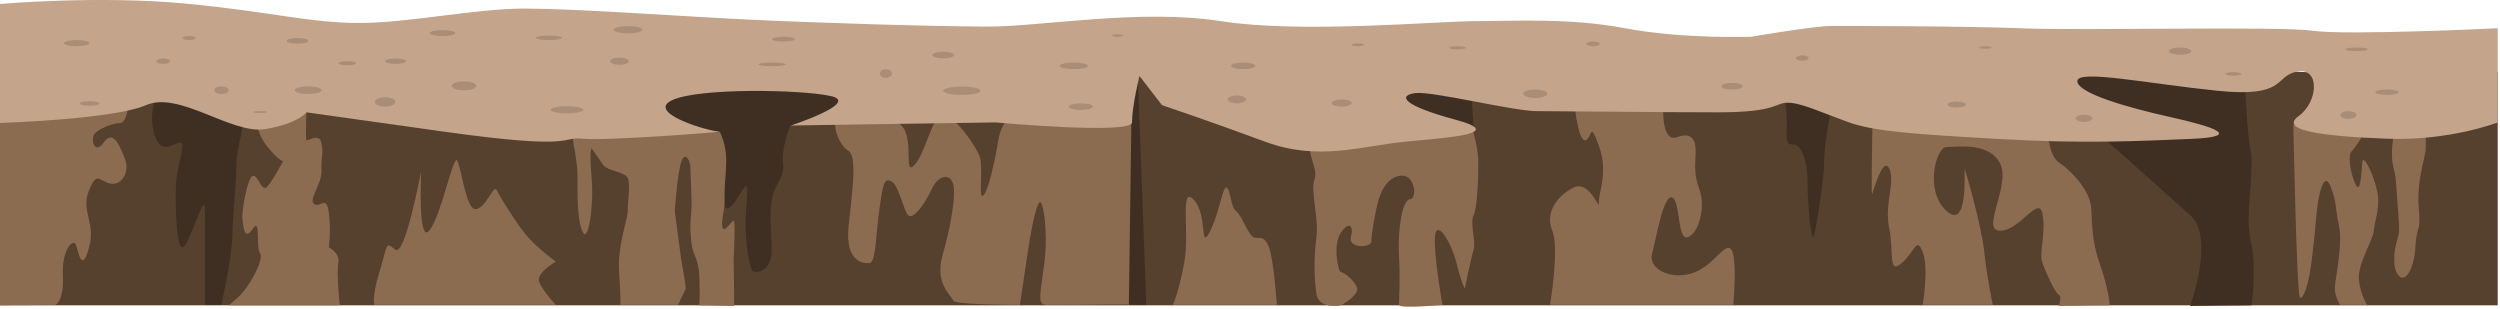 <?xml version="1.0" encoding="UTF-8" standalone="no"?>
<!DOCTYPE svg PUBLIC "-//W3C//DTD SVG 1.1//EN" "http://www.w3.org/Graphics/SVG/1.1/DTD/svg11.dtd">
<svg width="100%" height="100%" viewBox="0 0 501 62" version="1.1" xmlns="http://www.w3.org/2000/svg" xmlns:xlink="http://www.w3.org/1999/xlink" xml:space="preserve" xmlns:serif="http://www.serif.com/" style="fill-rule:evenodd;clip-rule:evenodd;stroke-linejoin:round;stroke-miterlimit:2;">
    <g transform="matrix(1,0,0,1,0,-313.738)">
        <g>
            <path d="M0.056,374.924L0.536,326.329C0.536,326.329 10.958,321.382 34.962,323.55C58.966,325.718 96.861,329.439 115.614,329.129C134.366,328.819 171.48,328.202 189.842,327.892C208.204,327.582 255.751,330.975 278.978,328.91C302.205,326.845 344.425,330.15 354.05,330.562C363.675,330.975 380.344,326.846 402.744,326.433C425.144,326.02 456.399,327.672 460.046,328.085C463.692,328.498 500.542,328.212 500.542,328.212L500.542,374.923L0.056,374.923L0.056,374.924Z" style="fill:rgb(86,65,46);fill-rule:nonzero;"/>
            <path d="M459.582,338.704C459.582,338.704 460.259,373.296 460.926,373.416C461.593,373.536 462.41,371.237 462.91,368.352C463.41,365.467 463.902,360.292 464.235,356.566C464.568,352.84 465.731,347.669 467.064,351.154C468.397,354.639 467.895,355.118 468.729,358.964C469.562,362.81 467.895,369.856 467.895,371.538C467.895,373.22 468.961,374.836 468.961,374.836L474.354,374.836C474.354,374.836 473.061,372.916 472.728,369.791C472.395,366.666 475.561,361.913 475.728,359.87C475.895,357.827 477.061,355.33 476.395,352.085C475.728,348.84 473.562,344.287 473.395,346.33C473.228,348.373 473.062,352.947 471.978,350.543C470.895,348.139 470.561,344.746 471.228,344.101C471.895,343.456 473.254,341.306 473.254,341.306C473.254,341.306 466.061,338.877 465.227,338.704C464.394,338.53 459.582,338.704 459.582,338.704Z" style="fill:rgb(139,108,80);fill-rule:nonzero;"/>
            <path d="M479.567,341.571C479.567,341.571 479.073,344.78 479.567,346.943C480.061,349.106 480.061,348.505 480.394,353.553C480.727,358.601 481.061,359.803 480.394,361.846C479.727,363.889 479.33,367.615 480.779,369.057C482.227,370.499 483.894,367.014 484.061,363.048C484.228,359.082 485.228,360.291 484.728,355.48C484.228,350.669 485.895,345.47 486.061,344.103C486.228,342.737 486.061,340.093 486.061,340.093L479.567,341.571Z" style="fill:rgb(139,108,80);fill-rule:nonzero;"/>
            <path d="M449.987,332.195C449.987,332.195 450.311,340.302 451.061,344.103C451.811,347.905 449.811,357.279 451.061,362.146C452.311,367.013 451.235,374.923 451.235,374.923L438.895,375.051C438.895,375.051 443.978,361.266 438.895,356.839C433.812,352.412 420.728,340.333 417.395,338.17C414.062,336.007 409.062,332.099 411.812,328.554C414.562,325.01 419.062,323.748 423.562,324.829C428.062,325.911 440.562,329.516 442.062,329.877C443.56,330.238 449.987,332.195 449.987,332.195Z" style="fill:rgb(63,47,35);fill-rule:nonzero;"/>
            <path d="M357.393,331.68C357.393,332.281 358.226,335.886 358.06,339.612C357.893,343.338 358.56,342.496 359.727,342.737C360.894,342.977 362.227,345.621 362.227,350.429C362.227,355.236 363.06,363.048 363.56,360.885C364.06,358.722 365.56,349.828 365.56,345.982C365.56,342.136 367.227,334.565 367.227,333.363C367.226,332.161 357.393,331.68 357.393,331.68Z" style="fill:rgb(63,47,35);fill-rule:nonzero;"/>
            <path d="M294.981,334.009L295.29,339.196C295.29,339.196 295.809,338.84 292.726,339.196C289.643,339.552 282.143,339.973 280.809,338.651C279.476,337.329 275.392,333.363 276.476,331.68C277.559,329.998 283.226,329.216 283.226,329.216L294.981,334.009Z" style="fill:rgb(63,47,35);fill-rule:nonzero;"/>
            <path d="M228.028,328.986L229.725,374.836L225.351,374.836C225.351,374.836 226.19,339.054 226.457,338.611C226.725,338.168 224.143,336.019 225.351,331.933C226.558,327.847 228.028,328.986 228.028,328.986Z" style="fill:rgb(63,47,35);fill-rule:nonzero;"/>
            <path d="M158.391,338.891C159.786,338.408 165.183,338.35 167.683,337.359C170.183,336.368 175.058,332.942 171.058,331.049C167.058,329.156 158.85,327.628 151.891,328.527C144.933,329.426 134.808,330.778 133.433,331.77C132.058,332.762 127.433,335.556 129.433,336.457C131.433,337.358 137.808,339.612 138.308,339.702C138.808,339.792 144.058,340.093 144.058,340.093C144.058,340.093 145.308,340.784 145.433,345.832C145.558,350.88 144.433,356.108 145.933,355.477C147.433,354.846 149.433,349.979 149.683,351.331C149.933,352.683 149.308,355.928 149.433,359.804C149.558,363.68 150.334,367.466 150.759,368.007C151.183,368.548 154.6,368.458 154.642,363.951C154.684,359.444 154.1,357.731 154.642,354.036C155.184,350.34 157.309,349.529 156.934,346.374C156.557,343.218 158.391,338.891 158.391,338.891Z" style="fill:rgb(63,47,35);fill-rule:nonzero;"/>
            <path d="M31.193,333.276C31.193,333.276 29.5,337.481 31.25,341.567C33,345.653 36.862,340.229 36.529,343.234C36.196,346.239 35.21,348.033 35.21,352.6C35.21,357.167 35.433,366.778 37.621,361.97C39.808,357.163 41.073,352.351 41.073,356.317L41.073,374.835L44.351,374.835C44.351,374.835 46.392,366.184 46.558,361.016C46.725,355.848 47.391,350.013 47.391,346.528C47.391,343.043 49.391,338.382 48.224,337.421C47.057,336.46 40.323,332.868 39.523,332.567C38.723,332.268 31.193,333.276 31.193,333.276Z" style="fill:rgb(63,47,35);fill-rule:nonzero;"/>
            <path d="M375.289,335.349C375.289,337.693 374.924,353.164 375.174,352.624C375.424,352.084 377.367,344.856 378.617,347.56C379.867,350.264 377.588,354.583 378.588,359.45C379.588,364.317 378.324,368.82 381.074,366.477C383.824,364.133 384.067,361.023 385.317,364.268C386.567,367.513 385.31,374.836 385.31,374.836L399.353,374.836C399.353,374.836 398.227,369.611 397.643,364.202C397.06,358.794 393.893,347.851 393.726,347.671C393.559,347.491 394.559,360.137 390.059,355.991C385.559,351.845 388.059,343.205 390.059,343.205C392.059,343.205 398.559,342.14 400.809,346.462C403.059,350.784 396.809,359.981 400.809,359.981C404.809,359.981 408.559,352.772 409.309,356.557C410.059,360.343 408.559,364.49 409.309,366.473C410.059,368.456 411.809,372.422 412.559,372.783C413.309,373.144 412.559,375.052 412.559,375.052L422.809,374.924C422.809,374.924 422.559,371.521 420.809,366.654C419.059,361.787 419.309,358.17 419.059,355.201C418.809,352.232 415.559,348.276 412.809,346.468C410.059,344.66 410.809,339.315 409.559,339.554C408.31,339.793 375.289,335.349 375.289,335.349Z" style="fill:rgb(139,108,80);fill-rule:nonzero;"/>
            <path d="M315.539,333.727C315.547,336.122 316.507,342.529 317.841,341.808C319.174,341.087 318.534,337.826 320.45,343.054C322.367,348.282 320.255,352.601 320.421,354.403C320.588,356.206 318.573,349.712 315.323,351.334C312.073,352.956 309.566,356.336 311.066,359.941C312.566,363.546 310.613,374.835 310.613,374.835L347.352,374.835C347.352,374.835 348.226,365.103 346.893,363.661C345.56,362.219 343.31,367.32 338.81,368.582C334.31,369.844 330.31,367.347 331.06,364.643C331.81,361.939 333.31,352.758 335.06,353.299C336.81,353.84 336.06,362.159 338.31,361.248C340.56,360.337 341.81,354.932 340.56,351.687C339.31,348.442 339.81,346.429 339.81,344.101C339.81,341.773 339.06,340.151 336.06,341.233C333.06,342.315 333.06,335.765 333.56,333.362C334.059,330.959 315.539,333.727 315.539,333.727Z" style="fill:rgb(139,108,80);fill-rule:nonzero;"/>
            <path d="M295.219,340.12C295.219,340.12 296.257,343.44 296.257,346.5C296.257,349.56 296.06,355.313 295.297,356.935C294.533,358.557 295.824,362.155 295.31,363.777C294.796,365.399 293.553,371.525 293.553,371.525C293.553,371.525 292.973,370.802 291.89,366.475C290.807,362.149 287.808,357.436 287.558,361.212C287.308,364.988 289.059,374.836 289.059,374.836C289.059,374.836 280.352,375.667 280.352,374.836C280.352,373.174 280.645,370.151 280.352,364.923C280.059,359.695 281.059,353.705 282.559,353.662C284.059,353.619 283.559,348.911 281.059,348.935C278.559,348.959 277.031,351.221 276.295,353.703C275.559,356.184 274.809,360.878 274.809,362.14C274.809,363.402 270.142,363.605 270.726,361.252C271.309,358.899 270.393,357.999 268.726,360.342C267.059,362.686 268.143,368.275 268.726,368.275C269.309,368.275 271.643,370.078 271.976,371.52C272.309,372.962 268.726,374.923 268.726,374.923C268.726,374.923 264.309,375.847 263.809,372.602C263.309,369.357 263.309,365.231 263.809,361.255C264.309,357.279 262.559,351.871 263.434,349.708C264.309,347.545 261.311,343.579 263.185,342.858C265.059,342.137 266.643,341.416 271.976,341.055C277.309,340.694 281.559,339.135 283.809,339.554C286.059,339.973 295.219,340.12 295.219,340.12Z" style="fill:rgb(139,108,80);fill-rule:nonzero;"/>
            <path d="M226.725,338.23L226.222,374.836C226.222,374.631 214.886,374.887 209.639,374.836C207.744,374.817 208.558,372.426 209.308,366.27C210.058,360.114 209.053,353.606 208.305,354.31C207.558,355.013 206.558,360.29 206.058,363.632C205.558,366.974 204.389,374.837 204.389,374.837C204.389,374.837 191.308,374.845 191.058,373.987C190.808,373.13 187.225,370.667 188.891,364.863C190.558,359.059 191.558,353.079 191.058,350.792C190.558,348.505 188.141,348.581 186.725,351.621C185.308,354.661 183.058,357.764 182.058,356.916C181.058,356.068 180.225,350.967 178.641,350.088C177.058,349.208 176.891,351.143 176.224,355.716C175.557,360.289 175.557,366.269 174.307,366.445C173.057,366.621 169.307,366.269 170.057,359.058C170.807,351.847 171.86,344.957 169.959,343.917C168.057,342.877 165.807,337.073 168.807,336.897C171.807,336.721 179.057,336.468 181.057,339.409C183.057,342.35 181.057,349.209 183.307,346.747C185.557,344.285 186.724,337.058 188.89,336.802C191.057,336.546 195.723,343.053 196.39,345.34C197.057,347.627 196.013,353.782 197.035,352.903C198.057,352.024 199.307,346.395 200.057,341.822C200.807,337.249 203.807,335.636 206.557,336.794C209.308,337.952 226.725,338.23 226.725,338.23Z" style="fill:rgb(139,108,80);fill-rule:nonzero;"/>
            <path d="M144.276,340.221C144.276,340.221 145.588,342.861 145.542,345.896C145.496,348.931 145.124,350.699 145.202,353.465C145.279,356.23 144.461,357.656 144.773,359.219C145.085,360.781 146.738,357.649 147.071,358.009C147.404,358.37 147.018,365.817 147.018,365.817L147.113,372.062L147.113,375.051L140.106,374.923C140.106,374.923 140.332,373.864 140.165,369.417C139.998,364.97 138.861,365.451 138.528,362.086C138.195,358.721 138.376,358.668 138.543,356.051C138.71,353.433 138.332,348.386 138.358,347.304C138.384,346.222 137.387,343.819 136.554,346.102C135.721,348.386 135.223,356.051 135.223,356.051L136.557,366.053C136.557,366.053 137.558,371.297 137.391,371.658C137.224,372.019 135.891,374.836 135.891,374.836L124.35,374.836C124.35,374.836 124.391,373.312 124.057,368.126C123.723,362.94 125.89,357.293 125.807,355.997C125.724,354.701 126.39,350.762 125.807,349.44C125.224,348.118 121.724,348.011 120.89,346.809C120.057,345.607 118.557,343.451 118.557,343.451C118.557,343.451 118.057,343.695 118.557,349.343C119.057,354.992 117.89,362.445 116.807,360.281C115.724,358.118 115.724,353.863 115.724,348.96C115.724,344.057 113.724,340.347 115.724,340.219C117.724,340.091 124.057,339.01 125.807,339.01C127.557,339.011 144.276,340.221 144.276,340.221Z" style="fill:rgb(139,108,80);fill-rule:nonzero;"/>
            <path d="M61.39,336.247C61.39,336.247 61.223,341.295 61.39,341.775C61.557,342.256 63.973,340.093 64.432,342.496C64.89,344.9 64.307,344.9 64.432,347.784C64.557,350.668 61.703,353.793 62.964,354.634C64.224,355.475 65.391,352.711 65.891,356.317C66.391,359.922 65.891,363.288 65.891,363.288C65.891,363.288 68.224,364.49 67.808,366.413C67.391,368.336 68.089,374.924 68.089,374.924L45.806,374.924C45.806,374.924 45.889,374.947 47.889,373.144C49.889,371.341 53.014,365.693 52.118,364.491C51.222,363.289 52.305,357.16 50.68,359.564C49.055,361.968 48.786,359.564 48.587,357.761C48.388,355.958 49.638,349.179 50.68,348.963C51.722,348.747 52.388,352.352 53.555,351.151C54.722,349.949 57.105,345.262 56.83,345.863C56.555,346.464 54.722,344.541 53.555,343.099C52.388,341.657 51.013,339.013 52.118,338.292C53.223,337.569 61.39,336.247 61.39,336.247Z" style="fill:rgb(139,108,80);fill-rule:nonzero;"/>
            <path d="M0,338.295L0,374.924L11.116,374.836C11.116,374.836 12.851,374.117 12.597,368.95C12.343,363.782 14.672,361.432 15.201,362.754C15.73,364.076 16.323,368.67 17.805,363.502C19.287,358.334 16.153,356.184 17.805,351.978C19.457,347.772 19.965,350.182 22.167,350.543C24.369,350.904 26.063,348.263 25.047,345.619C24.031,342.975 22.675,339.611 20.812,342.256C18.949,344.9 18.102,341.656 18.949,340.574C19.796,339.492 22.676,338.396 24.031,338.403C25.386,338.411 25.991,334.505 25.35,334.475C24.709,334.445 9.125,337.035 8.617,337.035C8.108,337.034 0,338.295 0,338.295Z" style="fill:rgb(139,108,80);fill-rule:nonzero;"/>
            <path d="M75.057,374.836C75.057,374.836 74.39,373.616 76.057,368.19C77.724,362.764 77.14,362.065 79.182,363.747C81.224,365.43 84.39,347.739 84.39,348.237C84.39,348.735 83.723,362.802 86.057,359.918C88.39,357.034 90.724,345.138 91.557,345.859C92.39,346.58 93.307,356.061 95.432,355.648C97.557,355.235 98.89,350.548 99.557,351.87C100.224,353.192 102.89,357.585 105.057,360.376C107.224,363.167 111.39,366.172 111.39,366.172C111.39,366.172 107.39,368.412 108.057,370.214C108.724,372.017 111.39,374.835 111.39,374.835L75.057,374.835L75.057,374.836Z" style="fill:rgb(139,108,80);fill-rule:nonzero;"/>
            <path d="M235.058,374.836C235.058,374.836 236.391,371.778 237.391,366.009C238.391,360.24 236.391,350.768 239.224,353.772C242.057,356.777 240.391,363.999 242.391,360.273C244.391,356.547 245.058,350.544 245.891,351.385C246.724,352.226 246.558,355.181 247.724,356.048C248.891,356.916 250.224,361.124 251.391,361.364C252.558,361.604 253.224,360.858 254.224,363.072C255.224,365.286 255.891,374.835 255.891,374.835L235.058,374.835L235.058,374.836Z" style="fill:rgb(139,108,80);fill-rule:nonzero;"/>
            <g>
                <path d="M0,338.377L0,314.534C0,314.534 19.921,312.781 37.432,314.479C54.942,316.177 62.02,318.34 72.026,318.34C82.032,318.34 95.076,315.456 105.082,315.456C115.088,315.456 134.618,316.898 149.127,317.619C163.636,318.34 187.659,319.061 198.165,319.061C208.671,319.061 228.688,315.456 244.697,317.979C260.706,320.502 287.991,317.979 295.612,317.979C303.233,317.979 314.345,317.258 325.8,319.421C337.255,321.584 350.93,321.104 350.93,321.104C350.93,321.104 363.604,318.941 366.94,318.941C370.275,318.941 393.623,318.941 405.63,319.422C417.637,319.903 456.847,318.941 463.518,319.903C470.189,320.864 500.541,319.403 500.541,319.403L500.541,338.276C500.541,338.276 490.962,342.017 478.288,341.536C465.614,341.055 456.628,339.901 460.63,337.017C464.632,334.133 464.954,327.136 460.301,328.086C455.648,329.036 458.322,333.363 444.314,331.921C430.306,330.479 416.301,327.594 416.301,329.998C416.301,332.402 426.309,335.286 434.981,337.209C443.653,339.132 449.657,341.14 438.984,341.578C428.311,342.016 417.638,342.582 400.295,341.578C382.951,340.574 375.614,340.093 370.277,338.17C364.941,336.247 360.938,334.324 358.27,334.324C355.602,334.324 356.269,336.247 344.262,336.247C332.255,336.247 312.577,336.007 307.907,336.007C303.237,336.007 286.894,331.921 283.559,332.402C280.224,332.883 280.891,334.806 291.564,337.69C302.237,340.574 290.23,341.299 281.558,342.139C272.886,342.978 264.214,346.107 253.541,342.139C242.868,338.171 232.862,334.806 232.862,334.806L228.349,328.964C228.349,328.964 226.858,334.945 226.858,338.269C226.858,340.762 199.468,338.269 199.468,338.269L158.484,338.889C158.484,338.889 172.491,334.306 166.488,332.986C160.485,331.666 140.01,331.3 134.674,333.826C129.338,336.352 142.141,340.094 144.143,340.094C146.144,340.094 121.463,342.017 116.793,341.536C112.124,341.055 116.126,343.94 88.776,340.094L61.426,336.248C61.426,336.248 59.758,338.529 53.088,339.613C46.417,340.697 35.931,331.921 29.261,334.806C22.59,337.689 0,338.377 0,338.377Z" style="fill:rgb(196,164,138);fill-rule:nonzero;"/>
                <ellipse cx="17.942" cy="334.474" rx="2.001" ry="0.451" style="fill:rgb(170,141,119);"/>
                <path d="M45.833,331.815C45.833,332.238 45.189,332.581 44.395,332.581C43.601,332.581 42.957,332.238 42.957,331.815C42.957,331.392 43.601,331.049 44.395,331.049C45.189,331.049 45.833,331.392 45.833,331.815Z" style="fill:rgb(170,141,119);fill-rule:nonzero;"/>
                <path d="M53.588,336.187C53.588,336.287 52.944,336.367 52.15,336.367C51.356,336.367 50.712,336.286 50.712,336.187C50.712,336.088 51.356,336.007 52.15,336.007C52.944,336.007 53.588,336.087 53.588,336.187Z" style="fill:rgb(170,141,119);fill-rule:nonzero;"/>
                <path d="M64.469,331.815C64.469,332.238 63.265,332.581 61.78,332.581C60.295,332.581 59.091,332.238 59.091,331.815C59.091,331.392 60.295,331.049 61.78,331.049C63.265,331.049 64.469,331.392 64.469,331.815Z" style="fill:rgb(170,141,119);fill-rule:nonzero;"/>
                <path d="M17.942,322.383C17.942,322.724 16.794,323.001 15.378,323.001C13.962,323.001 12.814,322.724 12.814,322.383C12.814,322.042 13.962,321.765 15.378,321.765C16.794,321.765 17.942,322.042 17.942,322.383Z" style="fill:rgb(170,141,119);fill-rule:nonzero;"/>
                <path d="M39.204,321.359C39.204,321.583 38.616,321.765 37.891,321.765C37.166,321.765 36.578,321.583 36.578,321.359C36.578,321.135 37.166,320.953 37.891,320.953C38.616,320.953 39.204,321.135 39.204,321.359Z" style="fill:rgb(170,141,119);fill-rule:nonzero;"/>
                <path d="M34.076,326.001C34.076,326.3 33.46,326.542 32.7,326.542C31.94,326.542 31.324,326.3 31.324,326.001C31.324,325.702 31.94,325.46 32.7,325.46C33.46,325.461 34.076,325.703 34.076,326.001Z" style="fill:rgb(170,141,119);fill-rule:nonzero;"/>
                <path d="M61.78,321.923C61.78,322.234 60.814,322.486 59.622,322.486C58.43,322.486 57.464,322.234 57.464,321.923C57.464,321.612 58.43,321.36 59.622,321.36C60.814,321.359 61.78,321.612 61.78,321.923Z" style="fill:rgb(170,141,119);fill-rule:nonzero;"/>
                <path d="M79.228,334.159C79.228,334.682 78.304,335.105 77.164,335.105C76.024,335.105 75.1,334.681 75.1,334.159C75.1,333.637 76.024,333.212 77.164,333.212C78.304,333.212 79.228,333.636 79.228,334.159Z" style="fill:rgb(170,141,119);fill-rule:nonzero;"/>
                <path d="M81.354,326.001C81.354,326.3 80.416,326.542 79.259,326.542C78.102,326.542 77.164,326.3 77.164,326.001C77.164,325.702 78.102,325.46 79.259,325.46C80.416,325.461 81.354,325.703 81.354,326.001Z" style="fill:rgb(170,141,119);fill-rule:nonzero;"/>
                <path d="M71.348,326.407C71.348,326.631 70.564,326.813 69.597,326.813C68.63,326.813 67.846,326.631 67.846,326.407C67.846,326.183 68.63,326.001 69.597,326.001C70.564,326.001 71.348,326.183 71.348,326.407Z" style="fill:rgb(170,141,119);fill-rule:nonzero;"/>
                <path d="M91.235,320.368C91.235,320.692 90.087,320.954 88.671,320.954C87.255,320.954 86.107,320.692 86.107,320.368C86.107,320.045 87.255,319.782 88.671,319.782C90.087,319.782 91.235,320.044 91.235,320.368Z" style="fill:rgb(170,141,119);fill-rule:nonzero;"/>
                <path d="M95.488,330.937C95.488,331.422 94.368,331.816 92.987,331.816C91.605,331.816 90.485,331.423 90.485,330.937C90.485,330.452 91.605,330.058 92.987,330.058C94.368,330.058 95.488,330.451 95.488,330.937Z" style="fill:rgb(170,141,119);fill-rule:nonzero;"/>
                <path d="M116.875,335.736C116.875,336.134 115.419,336.457 113.623,336.457C111.827,336.457 110.371,336.134 110.371,335.736C110.371,335.338 111.827,335.015 113.623,335.015C115.419,335.015 116.875,335.338 116.875,335.736Z" style="fill:rgb(170,141,119);fill-rule:nonzero;"/>
                <ellipse cx="124.13" cy="326.001" rx="1.876" ry="0.721" style="fill:rgb(170,141,119);"/>
                <path d="M128.758,319.692C128.758,320.09 127.47,320.413 125.881,320.413C124.292,320.413 123.004,320.09 123.004,319.692C123.004,319.294 124.292,318.971 125.881,318.971C127.47,318.971 128.758,319.294 128.758,319.692Z" style="fill:rgb(170,141,119);fill-rule:nonzero;"/>
                <path d="M112.623,321.314C112.623,321.563 111.447,321.765 109.996,321.765C108.545,321.765 107.369,321.563 107.369,321.314C107.369,321.065 108.545,320.863 109.996,320.863C111.447,320.864 112.623,321.065 112.623,321.314Z" style="fill:rgb(170,141,119);fill-rule:nonzero;"/>
                <path d="M157.483,326.633C157.483,326.832 156.251,326.994 154.731,326.994C153.211,326.994 151.979,326.833 151.979,326.633C151.979,326.434 153.211,326.272 154.731,326.272C156.251,326.272 157.483,326.433 157.483,326.633Z" style="fill:rgb(170,141,119);fill-rule:nonzero;"/>
                <ellipse cx="157.024" cy="321.585" rx="2.293" ry="0.481" style="fill:rgb(170,141,119);"/>
                <path d="M178.746,328.465C178.746,328.946 178.205,329.336 177.537,329.336C176.869,329.336 176.328,328.946 176.328,328.465C176.328,327.984 176.869,327.594 177.537,327.594C178.204,327.594 178.746,327.984 178.746,328.465Z" style="fill:rgb(170,141,119);fill-rule:nonzero;"/>
                <path d="M191.17,324.77C191.17,325.135 190.199,325.431 189.002,325.431C187.805,325.431 186.834,325.135 186.834,324.77C186.834,324.405 187.805,324.109 189.002,324.109C190.199,324.109 191.17,324.405 191.17,324.77Z" style="fill:rgb(170,141,119);fill-rule:nonzero;"/>
                <path d="M196.506,331.921C196.506,332.386 194.826,332.762 192.754,332.762C190.682,332.762 189.002,332.385 189.002,331.921C189.002,331.456 190.682,331.08 192.754,331.08C194.826,331.079 196.506,331.456 196.506,331.921Z" style="fill:rgb(170,141,119);fill-rule:nonzero;"/>
                <path d="M218.019,326.933C218.019,327.298 216.75,327.594 215.184,327.594C213.618,327.594 212.349,327.298 212.349,326.933C212.349,326.568 213.618,326.272 215.184,326.272C216.75,326.272 218.019,326.568 218.019,326.933Z" style="fill:rgb(170,141,119);fill-rule:nonzero;"/>
                <path d="M225.023,320.864C225.023,320.997 224.538,321.104 223.939,321.104C223.34,321.104 222.855,320.996 222.855,320.864C222.855,320.731 223.34,320.624 223.939,320.624C224.538,320.623 225.023,320.731 225.023,320.864Z" style="fill:rgb(170,141,119);fill-rule:nonzero;"/>
                <path d="M219.02,335.105C219.02,335.47 217.937,335.766 216.602,335.766C215.267,335.766 214.184,335.47 214.184,335.105C214.184,334.74 215.267,334.444 216.602,334.444C217.937,334.444 219.02,334.74 219.02,335.105Z" style="fill:rgb(170,141,119);fill-rule:nonzero;"/>
                <path d="M249.704,333.663C249.704,334.094 248.883,334.444 247.87,334.444C246.857,334.444 246.035,334.094 246.035,333.663C246.035,333.232 246.856,332.882 247.87,332.882C248.883,332.882 249.704,333.232 249.704,333.663Z" style="fill:rgb(170,141,119);fill-rule:nonzero;"/>
                <path d="M251.539,326.933C251.539,327.298 250.456,327.594 249.121,327.594C247.785,327.594 246.703,327.298 246.703,326.933C246.703,326.568 247.786,326.272 249.121,326.272C250.456,326.272 251.539,326.568 251.539,326.933Z" style="fill:rgb(170,141,119);fill-rule:nonzero;"/>
                <path d="M270.884,334.384C270.884,334.782 269.988,335.105 268.883,335.105C267.778,335.105 266.882,334.782 266.882,334.384C266.882,333.986 267.778,333.663 268.883,333.663C269.988,333.663 270.884,333.986 270.884,334.384Z" style="fill:rgb(170,141,119);fill-rule:nonzero;"/>
                <ellipse cx="272.134" cy="322.714" rx="1.251" ry="0.287" style="fill:rgb(170,141,119);"/>
                <path d="M310.074,332.522C310.074,332.987 308.992,333.363 307.656,333.363C306.32,333.363 305.238,332.986 305.238,332.522C305.238,332.057 306.321,331.681 307.656,331.681C308.991,331.681 310.074,332.057 310.074,332.522Z" style="fill:rgb(170,141,119);fill-rule:nonzero;"/>
                <path d="M320.58,322.533C320.58,322.791 319.983,323.001 319.246,323.001C318.509,323.001 317.912,322.792 317.912,322.533C317.912,322.275 318.509,322.065 319.246,322.065C319.983,322.065 320.58,322.275 320.58,322.533Z" style="fill:rgb(170,141,119);fill-rule:nonzero;"/>
                <path d="M349.264,331.019C349.264,331.384 348.293,331.68 347.096,331.68C345.899,331.68 344.928,331.384 344.928,331.019C344.928,330.654 345.899,330.358 347.096,330.358C348.293,330.358 349.264,330.654 349.264,331.019Z" style="fill:rgb(170,141,119);fill-rule:nonzero;"/>
                <path d="M362.438,325.371C362.438,325.67 361.878,325.912 361.187,325.912C360.496,325.912 359.936,325.67 359.936,325.371C359.936,325.072 360.496,324.83 361.187,324.83C361.878,324.83 362.438,325.072 362.438,325.371Z" style="fill:rgb(170,141,119);fill-rule:nonzero;"/>
                <ellipse cx="292.063" cy="323.314" rx="1.668" ry="0.313" style="fill:rgb(170,141,119);"/>
                <path d="M419.306,337.449C419.306,337.847 418.559,338.17 417.638,338.17C416.717,338.17 415.97,337.847 415.97,337.449C415.97,337.051 416.717,336.728 417.638,336.728C418.559,336.728 419.306,337.051 419.306,337.449Z" style="fill:rgb(170,141,119);fill-rule:nonzero;"/>
                <path d="M393.957,334.685C393.957,335.017 393.136,335.286 392.123,335.286C391.11,335.286 390.288,335.017 390.288,334.685C390.288,334.353 391.109,334.084 392.123,334.084C393.136,334.084 393.957,334.353 393.957,334.685Z" style="fill:rgb(170,141,119);fill-rule:nonzero;"/>
                <path d="M399.127,323.254C399.127,323.394 398.567,323.507 397.876,323.507C397.185,323.507 396.625,323.394 396.625,323.254C396.625,323.114 397.185,323.001 397.876,323.001C398.567,323.001 399.127,323.114 399.127,323.254Z" style="fill:rgb(170,141,119);fill-rule:nonzero;"/>
                <path d="M439.151,323.982C439.151,324.384 438.143,324.71 436.9,324.71C435.657,324.71 434.649,324.384 434.649,323.982C434.649,323.58 435.657,323.254 436.9,323.254C438.143,323.254 439.151,323.58 439.151,323.982Z" style="fill:rgb(170,141,119);fill-rule:nonzero;"/>
                <path d="M449.157,328.554C449.157,328.752 448.448,328.913 447.573,328.913C446.698,328.913 445.989,328.752 445.989,328.554C445.989,328.355 446.698,328.194 447.573,328.194C448.447,328.195 449.157,328.356 449.157,328.554Z" style="fill:rgb(170,141,119);fill-rule:nonzero;"/>
                <path d="M474.505,323.618C474.505,323.819 473.497,323.982 472.254,323.982C471.011,323.982 470.003,323.819 470.003,323.618C470.003,323.417 471.011,323.254 472.254,323.254C473.497,323.254 474.505,323.417 474.505,323.618Z" style="fill:rgb(170,141,119);fill-rule:nonzero;"/>
                <path d="M472.254,336.788C472.254,337.219 471.526,337.569 470.628,337.569C469.73,337.569 469.002,337.219 469.002,336.788C469.002,336.357 469.73,336.007 470.628,336.007C471.526,336.007 472.254,336.357 472.254,336.788Z" style="fill:rgb(170,141,119);fill-rule:nonzero;"/>
                <path d="M480.675,332.221C480.675,332.52 479.63,332.762 478.34,332.762C477.051,332.762 476.005,332.52 476.005,332.221C476.005,331.922 477.05,331.68 478.34,331.68C479.63,331.68 480.675,331.922 480.675,332.221Z" style="fill:rgb(170,141,119);fill-rule:nonzero;"/>
            </g>
        </g>
    </g>
</svg>
